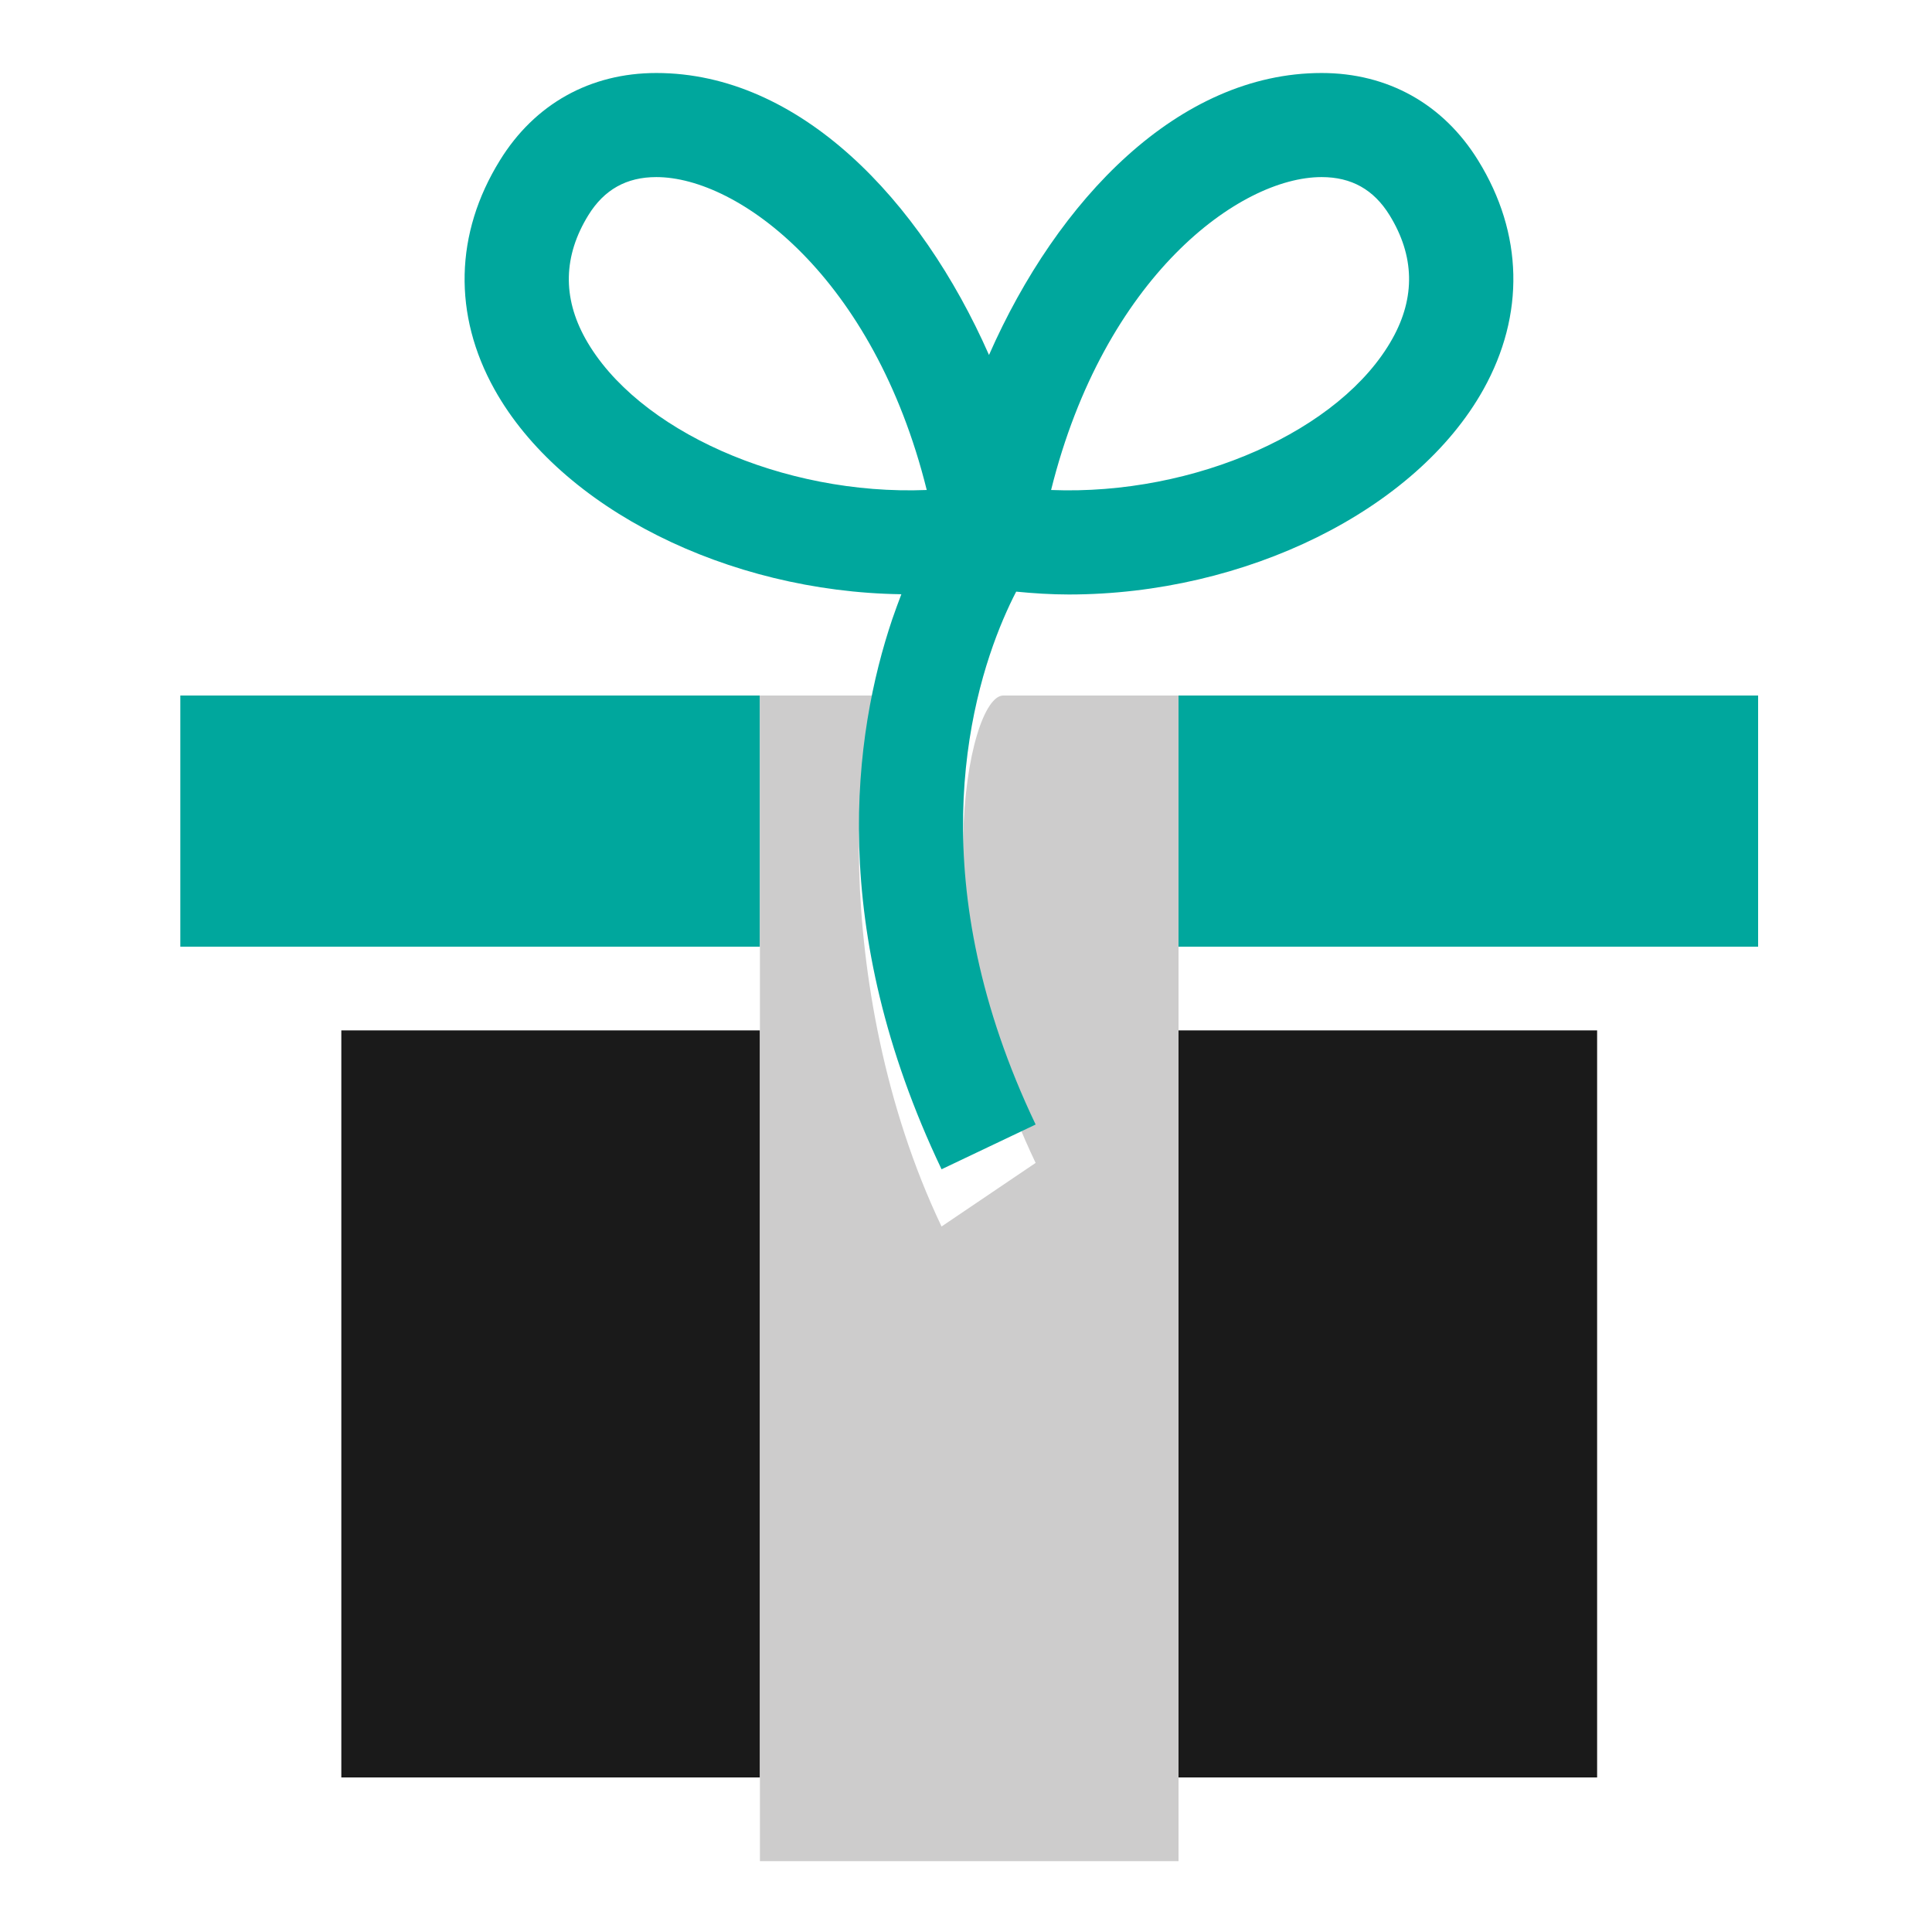 <?xml version="1.0" encoding="utf-8"?>
<!-- Generator: Adobe Illustrator 16.0.0, SVG Export Plug-In . SVG Version: 6.00 Build 0)  -->
<!DOCTYPE svg PUBLIC "-//W3C//DTD SVG 1.1//EN" "http://www.w3.org/Graphics/SVG/1.1/DTD/svg11.dtd">
<svg version="1.1" id="Layer_1" xmlns="http://www.w3.org/2000/svg" xmlns:xlink="http://www.w3.org/1999/xlink" x="0px" y="0px"
	 width="300px" height="300px" viewBox="0 0 300 300" enable-background="new 0 0 300 300" xml:space="preserve">
<g>
	<path fill="none" d="M216.211,52.595c3.602-6.445,3.437-12.89-0.442-19.183c-2.451-3.968-5.901-5.914-10.552-5.914
		c-12.763,0-33.766,15.493-42.004,48.588C185.554,76.983,208.275,66.824,216.211,52.595z"/>
	<path fill="none" d="M101.912,27.498c-4.638,0-8.1,1.946-10.552,5.914c-3.879,6.293-4.044,12.738-0.455,19.183
		c7.949,14.229,30.695,24.389,52.999,23.492C135.677,42.991,114.675,27.498,101.912,27.498z"/>
	<rect x="28" y="108" fill="#00A79D" width="90" height="39"/>
	<rect x="183" y="108" fill="#00A79D" width="90" height="39"/>
	<rect x="53" y="160" fill="#1A1A1A" width="65" height="116"/>
	<rect x="183" y="160" fill="#1A1A1A" width="65" height="116"/>
	<path fill="#CDCCCC" d="M183,98.845V108h-27.218c-5.611,0-12.675,35.418,5.029,72.576l-14.608,9.874
		C128.31,152.894,132.556,108,138.546,108H118v-9.155v48.525v10.791v121.287V289h65v-9.552V158.161V147.37V98.845z"/>
	<path fill="#00A79D" d="M146.204,181.564l14.608-6.95c-17.704-37.139-10.64-65.243-5.029-78.461
		c0.708-1.655,1.39-3.096,2.009-4.284c2.704,0.265,5.422,0.442,8.176,0.442c27.447,0,53.908-13.092,64.372-31.832
		c6.47-11.601,6.191-24.237-0.809-35.56c-5.409-8.77-14.04-13.584-24.313-13.584c-22.152,0-40.993,19.574-51.646,43.786
		c-10.678-24.212-29.506-43.786-51.658-43.786c-10.274,0-18.905,4.814-24.301,13.584c-7,11.322-7.291,23.959-0.821,35.56
		c10.299,18.462,36.154,31.415,63.171,31.794c-0.48,1.213-0.935,2.527-1.415,3.879C132.556,113.933,128.31,144.008,146.204,181.564z
		 M205.217,27.498c4.65,0,8.101,1.946,10.552,5.914c3.879,6.293,4.044,12.738,0.442,19.183
		c-7.936,14.229-30.657,24.389-52.998,23.492C171.451,42.991,192.454,27.498,205.217,27.498z M90.905,52.595
		c-3.589-6.445-3.424-12.89,0.455-19.183c2.452-3.968,5.914-5.914,10.552-5.914c12.763,0,33.765,15.493,41.992,48.588
		C121.6,76.983,98.854,66.824,90.905,52.595z"/>
</g>
</svg>
